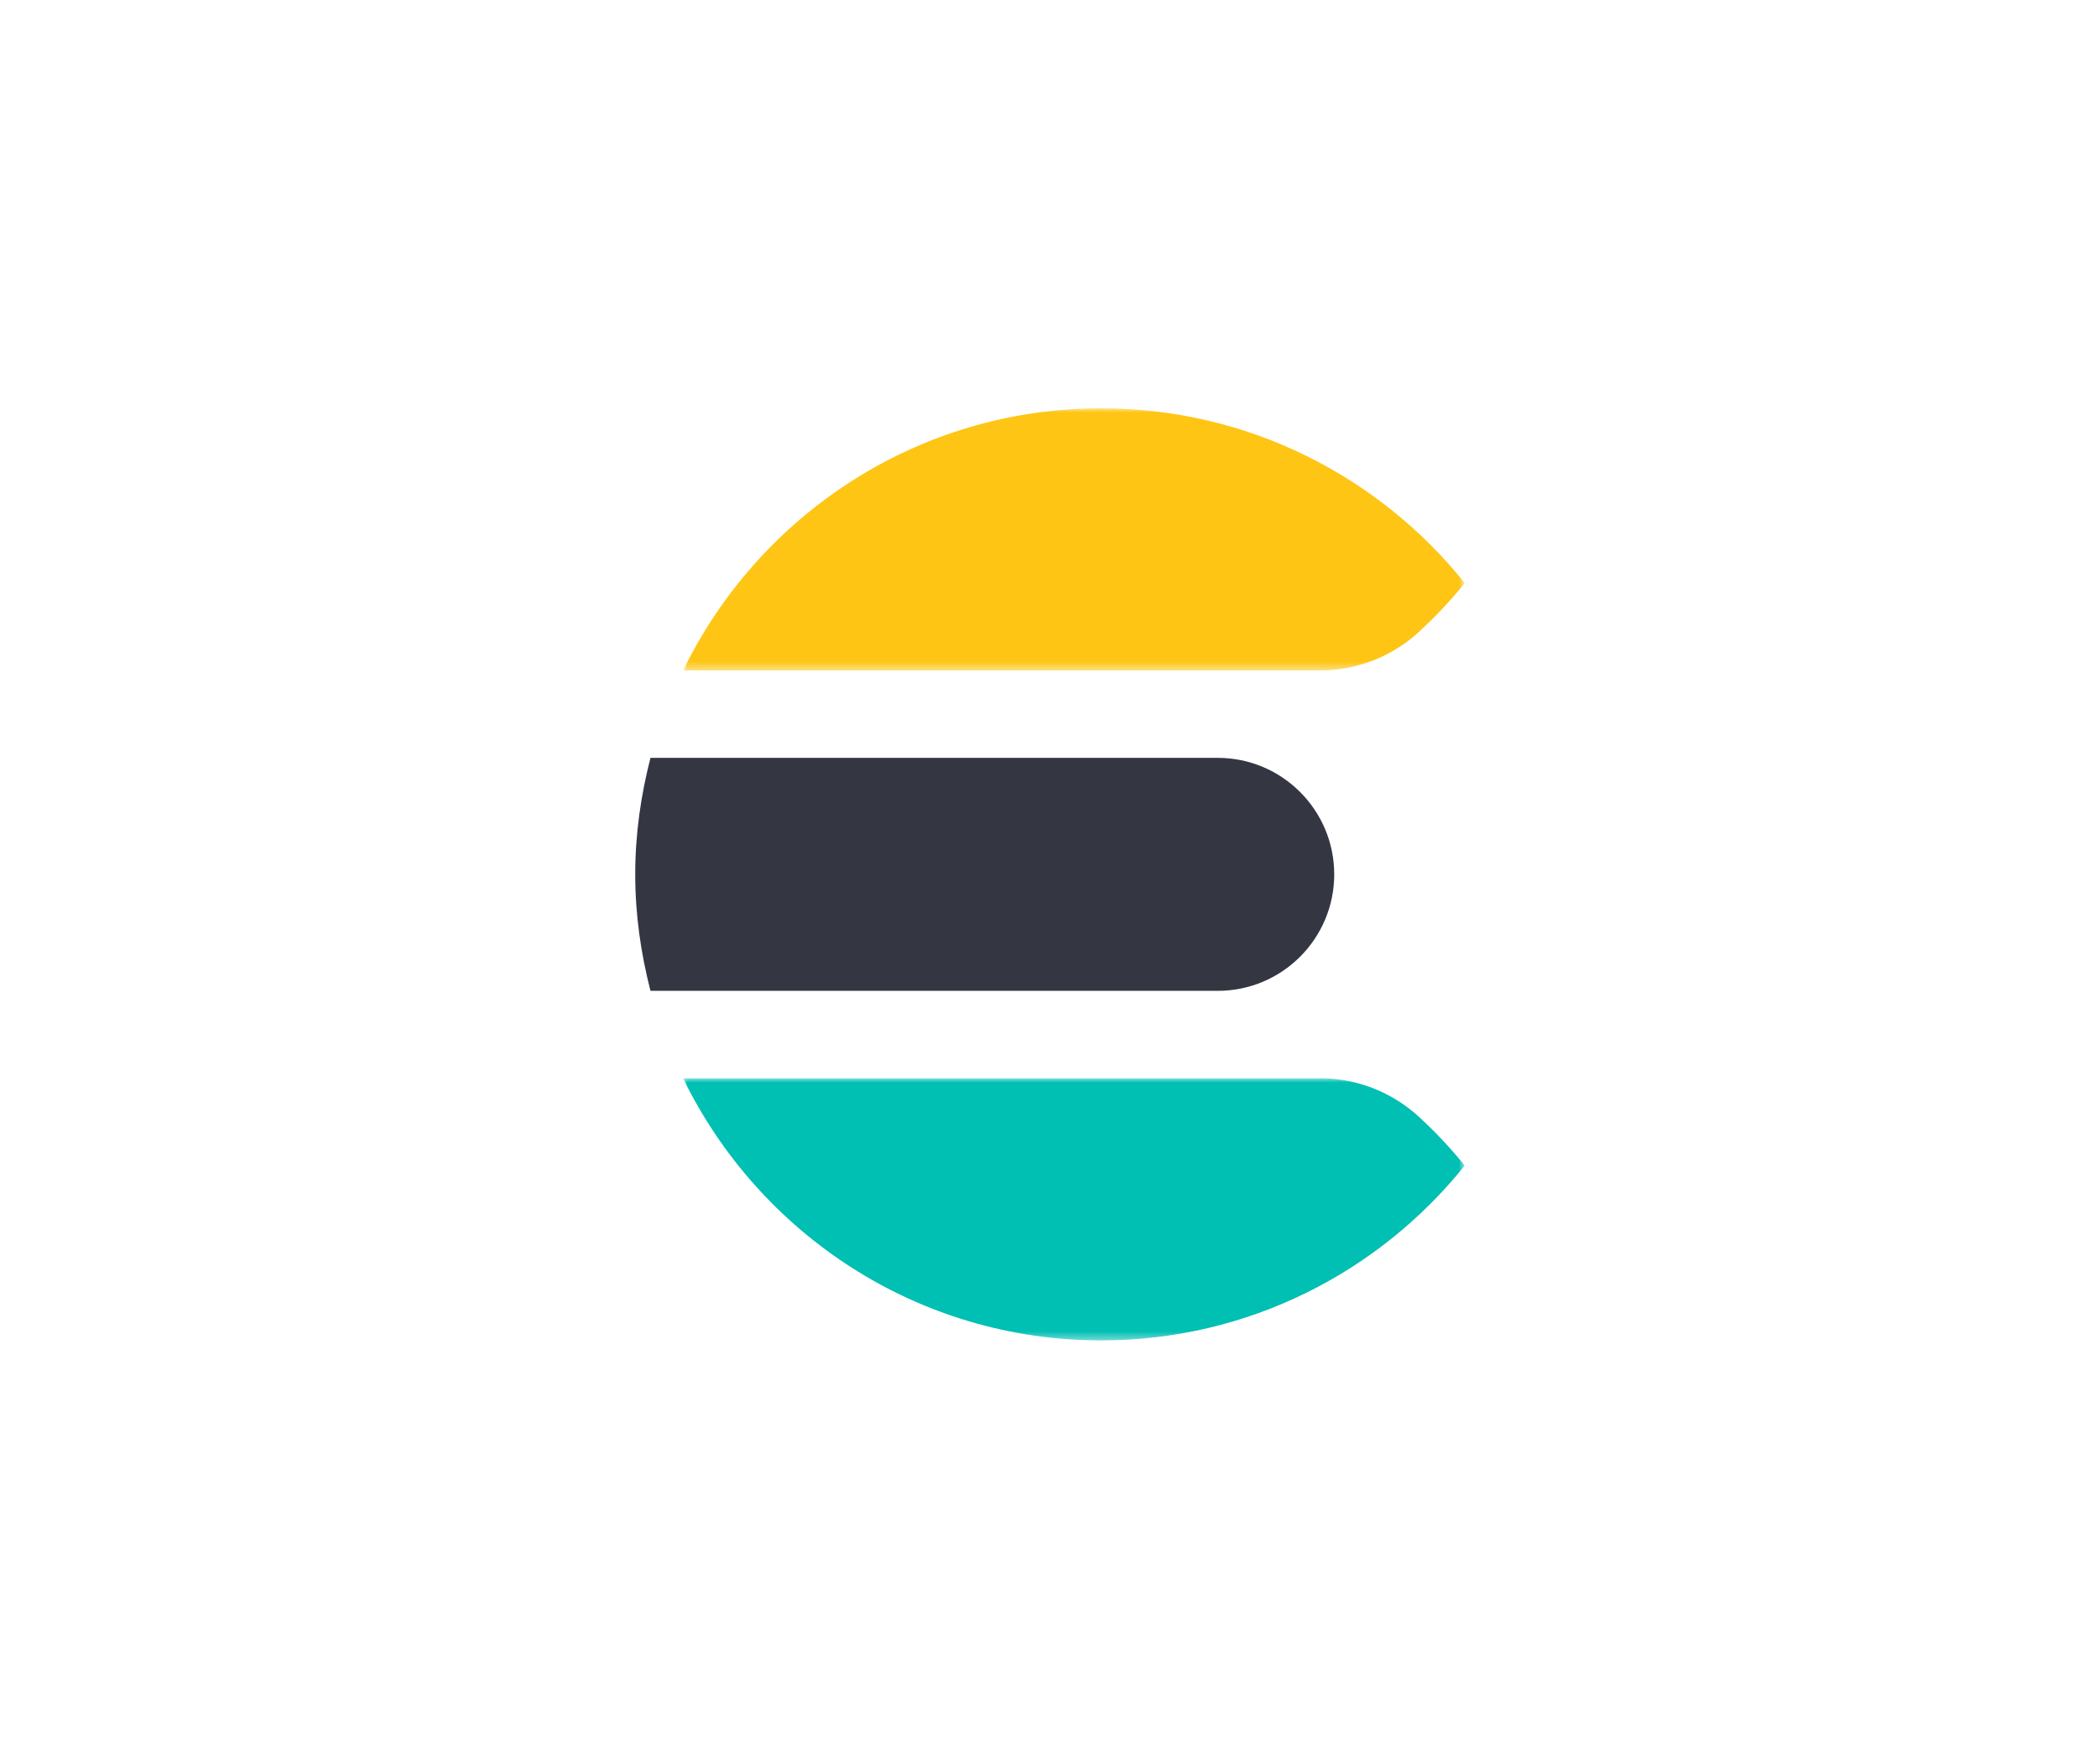 <?xml version="1.0" encoding="UTF-8"?><svg id="Layer_1" xmlns="http://www.w3.org/2000/svg" xmlns:xlink="http://www.w3.org/1999/xlink" viewBox="0 0 245 204"><defs><style>.cls-1{mask:url(#mask);}.cls-2{fill:#00bfb3;}.cls-2,.cls-3,.cls-4,.cls-5{fill-rule:evenodd;stroke-width:0px;}.cls-3{fill:#343741;}.cls-4{fill:#fff;}.cls-5{fill:#fec514;}.cls-6{mask:url(#mask-1);}</style><mask id="mask" x="79.7" y="47.63" width="91.19" height="30.58" maskUnits="userSpaceOnUse"><g id="mask-2"><polygon id="path-1" class="cls-4" points="79.7 47.63 170.89 47.63 170.89 78.21 79.7 78.21 79.7 47.63"/></g></mask><mask id="mask-1" x="79.7" y="125.79" width="91.19" height="30.58" maskUnits="userSpaceOnUse"><g id="mask-4"><polygon id="path-3" class="cls-4" points="79.7 125.79 170.89 125.79 170.89 156.37 79.7 156.37 79.7 125.79"/></g></mask></defs><path id="Fill-1" class="cls-3" d="m74.11,102c0,4.7.66,9.24,1.78,13.59h66.18c7.51,0,13.59-6.09,13.59-13.59s-6.09-13.59-13.59-13.59h-66.18c-1.12,4.35-1.78,8.89-1.78,13.59"/><g class="cls-1"><path id="Fill-3" class="cls-5" d="m165.6,73.66c1.9-1.75,3.67-3.63,5.29-5.64-9.97-12.42-25.25-20.39-42.41-20.39-21.48,0-39.97,12.49-48.78,30.58h74.31c4.3,0,8.44-1.63,11.6-4.55"/></g><g class="cls-6"><path id="Fill-6" class="cls-2" d="m154,125.79h-74.31c8.82,18.08,27.3,30.58,48.78,30.58,17.16,0,32.44-7.97,42.41-20.39-1.62-2.02-3.39-3.9-5.29-5.65-3.16-2.92-7.3-4.55-11.6-4.55"/></g></svg>
